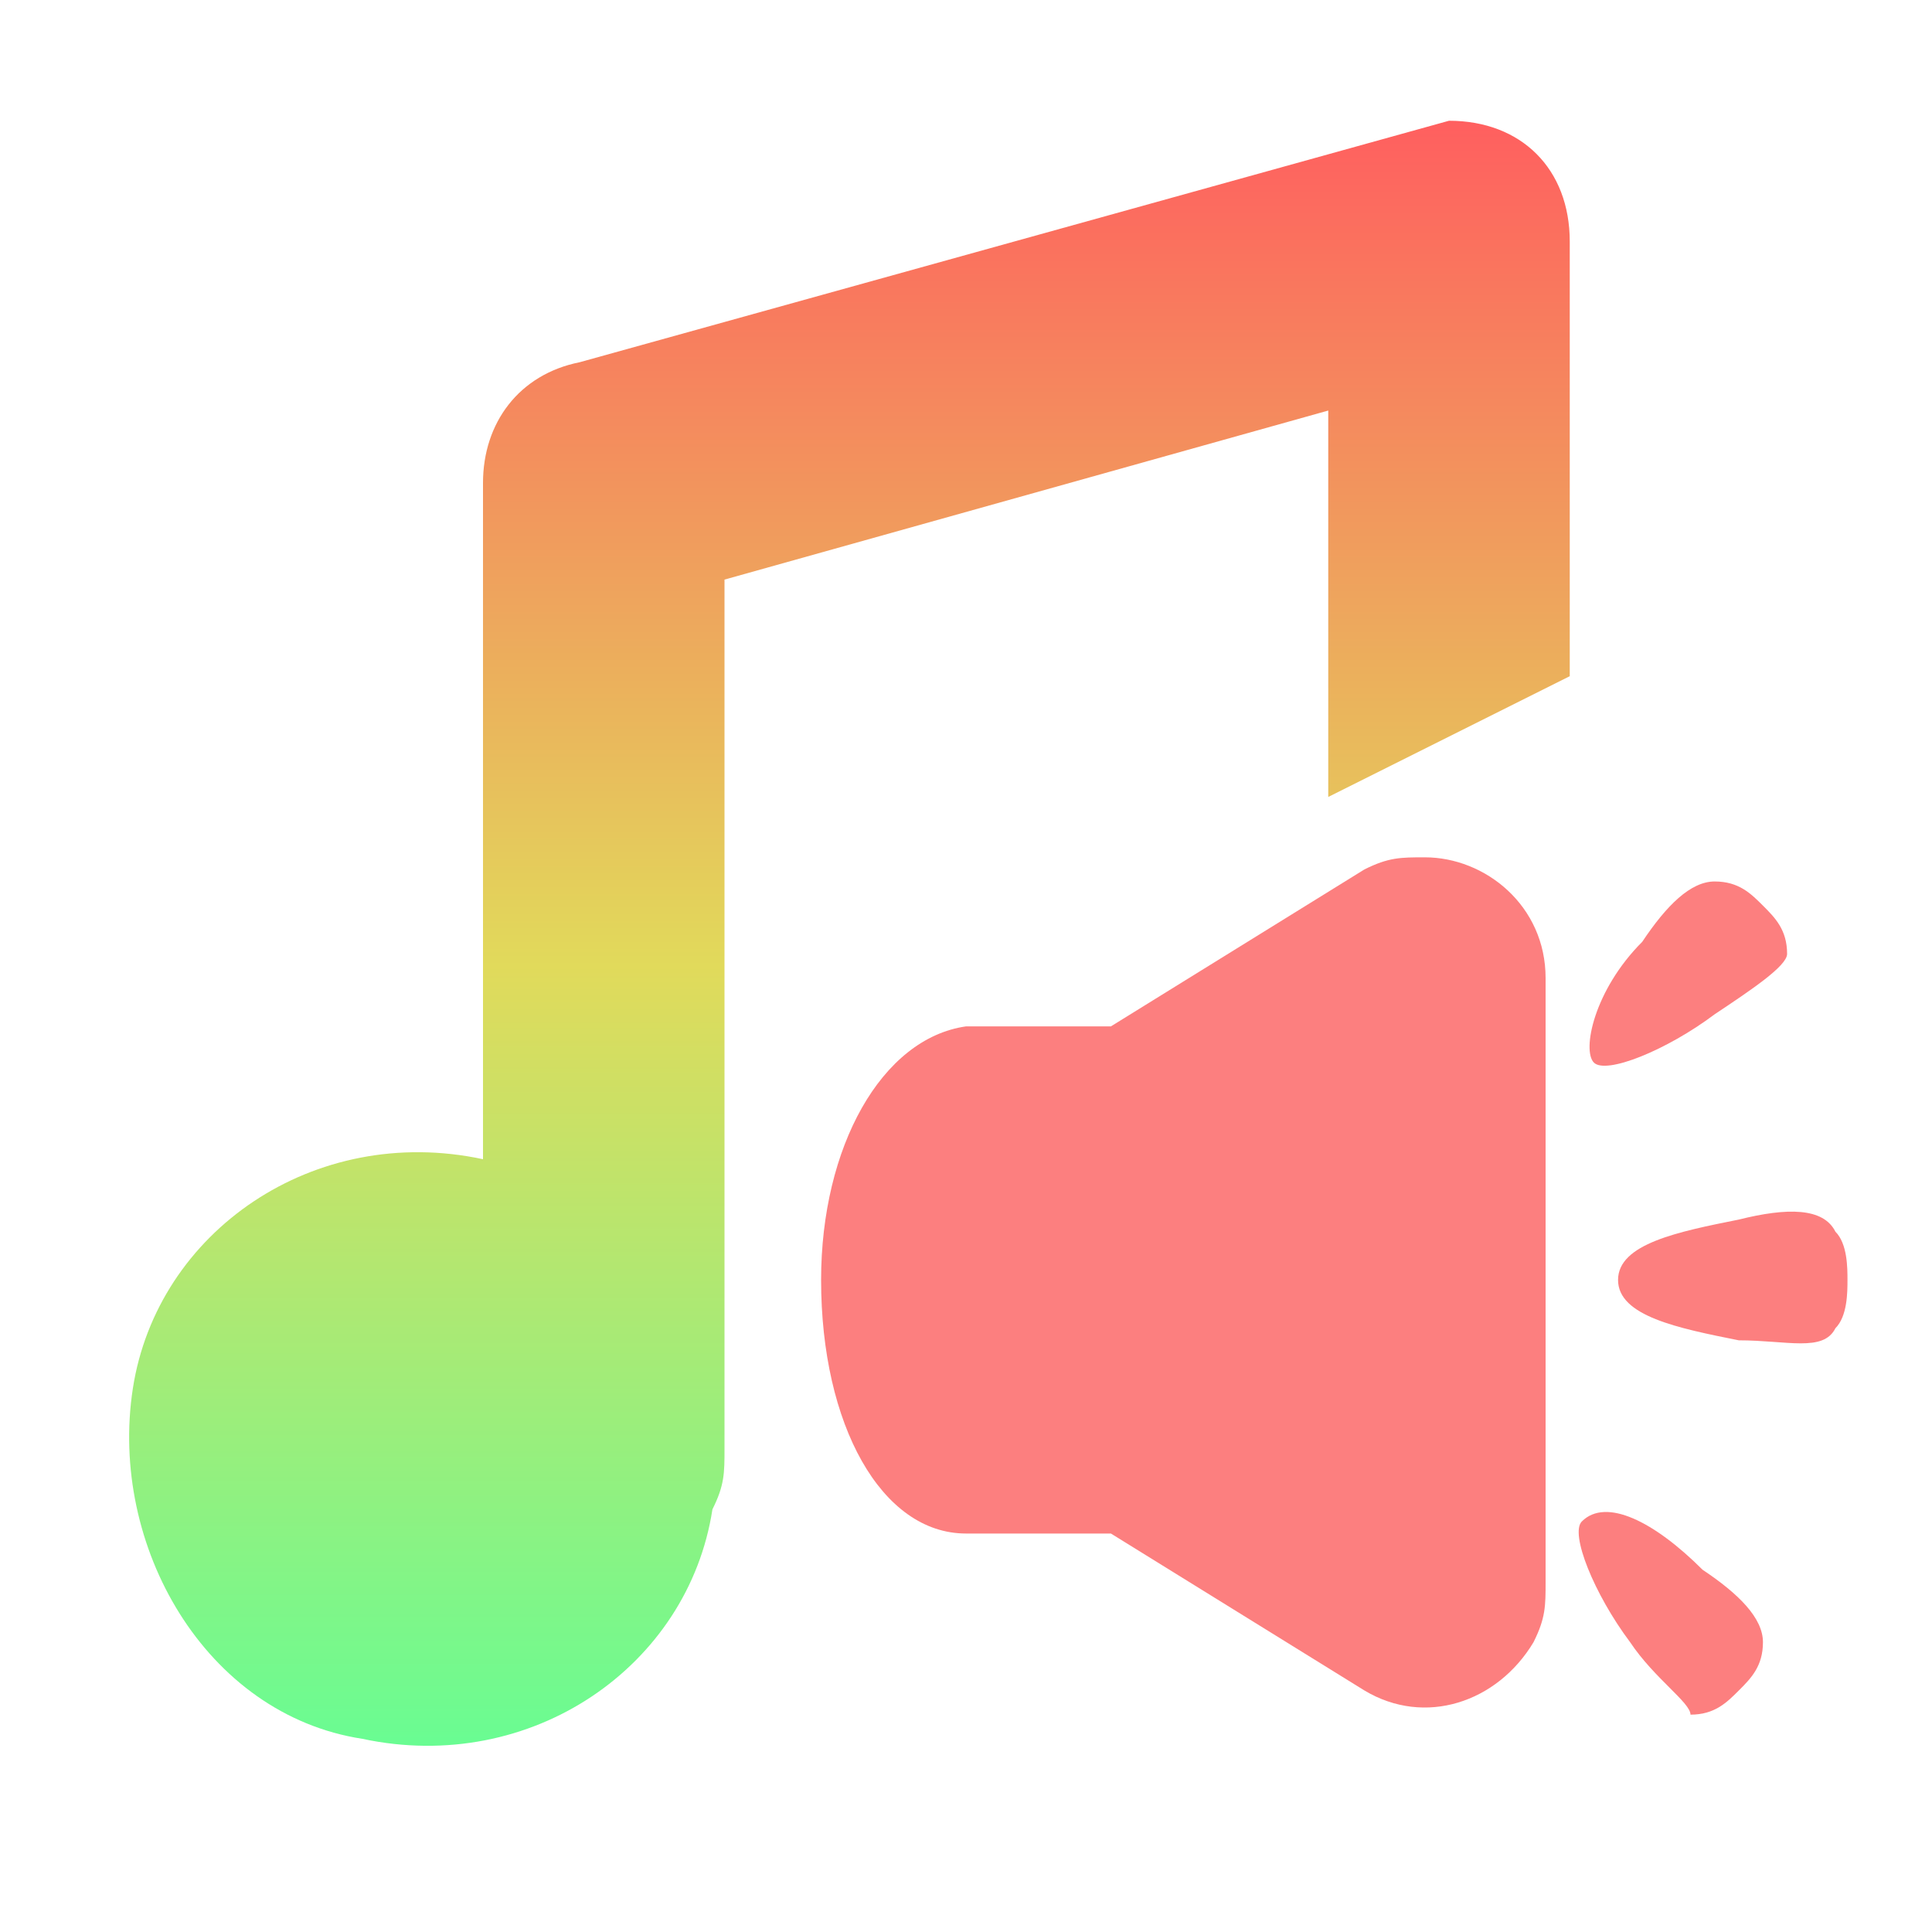 <?xml version="1.0" encoding="utf-8"?>
<!-- Generator: Adobe Illustrator 28.4.1, SVG Export Plug-In . SVG Version: 6.00 Build 0)  -->
<svg version="1.1" id="Livello_1" xmlns="http://www.w3.org/2000/svg" xmlns:xlink="http://www.w3.org/1999/xlink" x="0px" y="0px"
	 viewBox="0 0 16 16" style="enable-background:new 0 0 16 16;" xml:space="preserve">
<style type="text/css">
	.st0{fill:#FC7F7F;}
	.st1{fill:url(#SVGID_1_);}
</style>
<path class="st0" d="M12.8,8.1v5c0,0.2,0,0.3-0.1,0.5c-0.3,0.5-0.9,0.7-1.4,0.4l-2.1-1.3H8c-0.7,0-1.2-0.9-1.2-2.1
	c0-1.1,0.5-2,1.2-2.1h1.2l2.1-1.3c0.2-0.1,0.3-0.1,0.5-0.1C12.3,7.1,12.8,7.5,12.8,8.1z"/>
<linearGradient id="SVGID_1_" gradientUnits="userSpaceOnUse" x1="7" y1="17" x2="7" y2="3" gradientTransform="matrix(1 0 0 -1 0 18)">
	<stop  offset="0" style="stop-color:#FF5F5F"/>
	<stop  offset="0.5" style="stop-color:#E1DA5B"/>
	<stop  offset="1" style="stop-color:#5FFF97"/>
</linearGradient>
<path class="st1" d="M13,2c0-0.6-0.4-1-1-1L4.8,3C4.3,3.1,4,3.5,4,4v5.6c-1.4-0.3-2.7,0.6-2.9,1.9s0.6,2.7,1.9,2.9
	c1.4,0.3,2.7-0.6,2.9-1.9C6,12.3,6,12.2,6,12V4.8l5-1.4v3.2l2-1V2z"/>
<path class="st0" d="M14.4,11.1c-0.5-0.1-1-0.2-1-0.5c0-0.3,0.5-0.4,1-0.5c0.4-0.1,0.7-0.1,0.8,0.1c0.1,0.1,0.1,0.3,0.1,0.4
	c0,0.1,0,0.3-0.1,0.4C15.1,11.2,14.8,11.1,14.4,11.1z"/>
<path class="st0" d="M14.2,8.4c-0.4,0.3-0.9,0.5-1,0.4s0-0.6,0.4-1c0.2-0.3,0.4-0.5,0.6-0.5c0.2,0,0.3,0.1,0.4,0.2
	c0.1,0.1,0.2,0.2,0.2,0.4C14.8,8,14.5,8.2,14.2,8.4z"/>
<path class="st0" d="M13.5,13.6c-0.3-0.4-0.5-0.9-0.4-1c0.2-0.2,0.6,0,1,0.4c0.3,0.2,0.5,0.4,0.5,0.6c0,0.2-0.1,0.3-0.2,0.4
	c-0.1,0.1-0.2,0.2-0.4,0.2C14,14.1,13.7,13.9,13.5,13.6z"/>
</svg>
